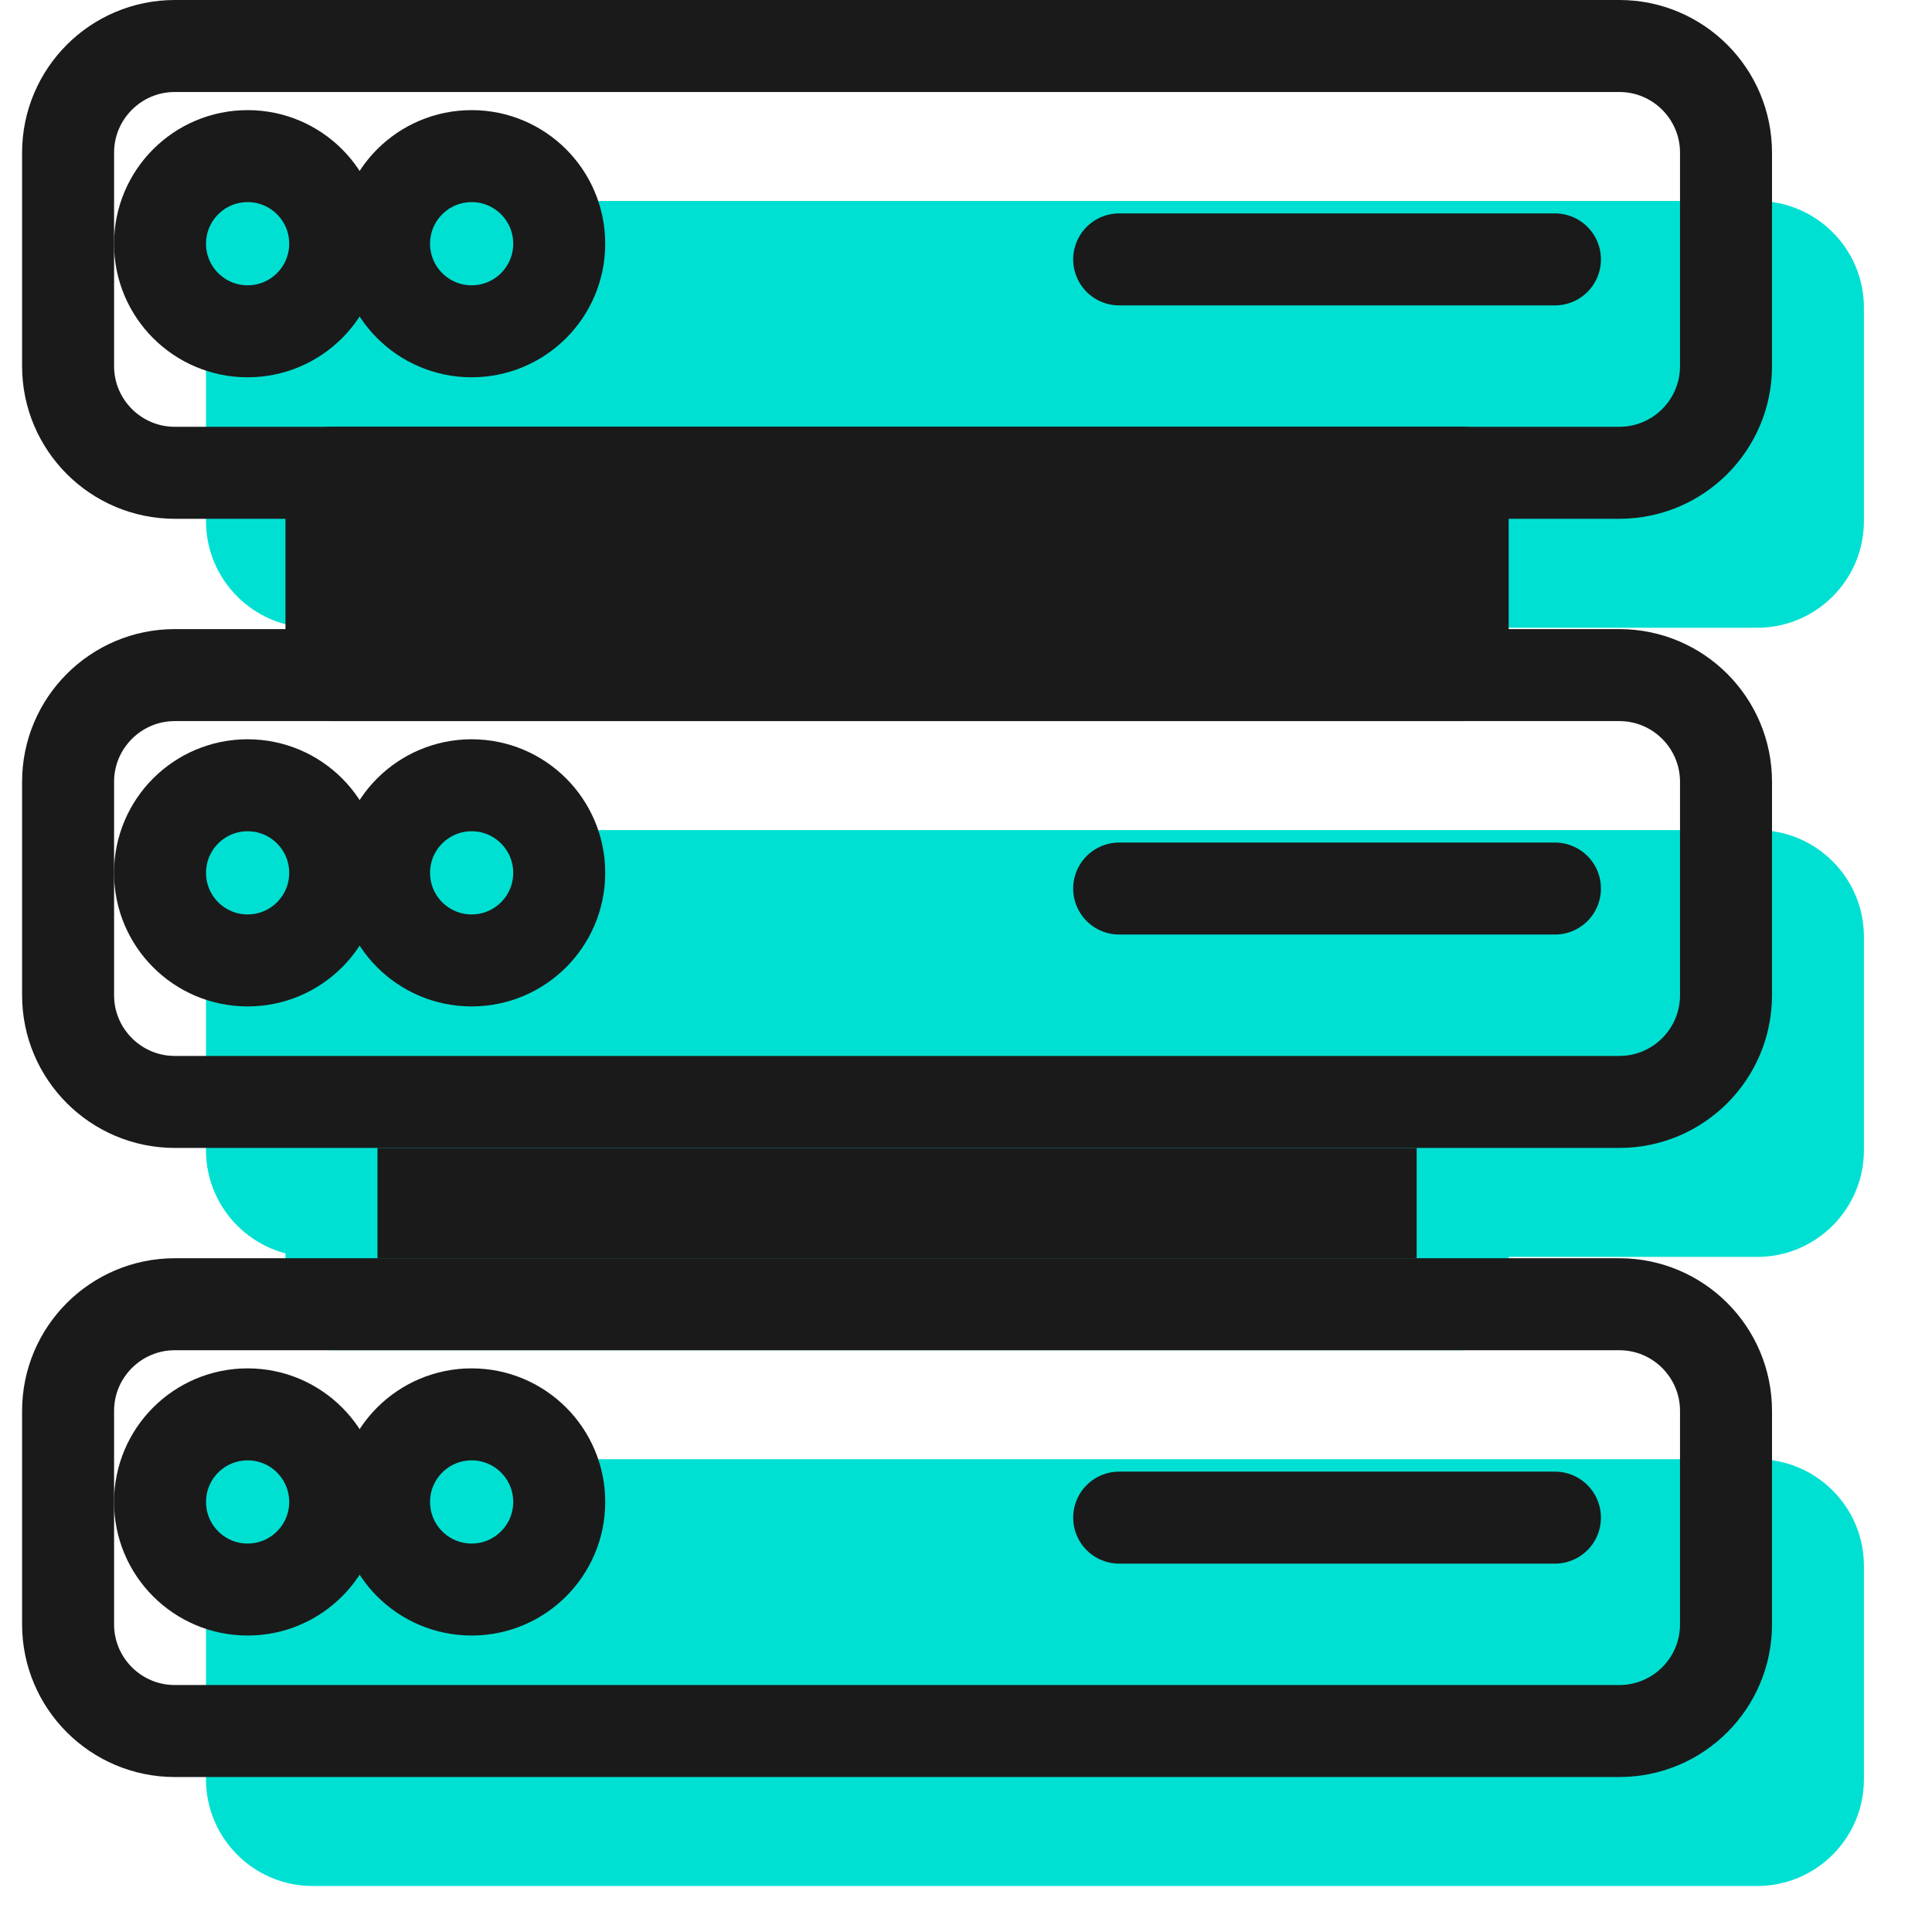 <?xml version="1.0" encoding="UTF-8" standalone="no"?><!DOCTYPE svg PUBLIC "-//W3C//DTD SVG 1.1//EN" "http://www.w3.org/Graphics/SVG/1.1/DTD/svg11.dtd"><svg width="100%" height="100%" viewBox="0 0 42 42" version="1.1" xmlns="http://www.w3.org/2000/svg" xmlns:xlink="http://www.w3.org/1999/xlink" xml:space="preserve" xmlns:serif="http://www.serif.com/" style="fill-rule:evenodd;clip-rule:evenodd;stroke-linecap:round;stroke-linejoin:round;stroke-miterlimit:1.5;"><rect x="0" y="-0" width="42" height="42" style="fill:none;"/><g><g><path d="M40.52,6.688c-0,-1.28 -1.04,-2.319 -2.32,-2.319l-31.403,-0c-1.28,-0 -2.319,1.039 -2.319,2.319l-0,4.64c-0,1.28 1.039,2.319 2.319,2.319l31.403,0c1.28,0 2.32,-1.039 2.32,-2.319l-0,-4.64Z" style="fill:#00e0d2;"/><path d="M40.52,20.365c-0,-1.28 -1.04,-2.32 -2.32,-2.32l-31.403,0c-1.28,0 -2.319,1.04 -2.319,2.32l-0,4.639c-0,1.28 1.039,2.32 2.319,2.32l31.403,-0c1.28,-0 2.32,-1.04 2.32,-2.32l-0,-4.639Z" style="fill:#00e0d2;"/><path d="M40.52,34.041c-0,-1.28 -1.04,-2.319 -2.32,-2.319l-31.403,-0c-1.28,-0 -2.319,1.039 -2.319,2.319l-0,4.639c-0,1.281 1.039,2.32 2.319,2.32l31.403,-0c1.28,-0 2.32,-1.039 2.32,-2.32l-0,-4.639Z" style="fill:#00e0d2;"/></g><rect x="7.206" y="10.278" width="24.591" height="4.398" style="fill:#1a1a1a;stroke:#1a1a1a;stroke-width:2px;"/><rect x="7.206" y="23.955" width="24.591" height="4.398" style="fill:#1a1a1a;stroke:#00e0d2;stroke-width:2px;"/><path d="M37.522,3.32c0,-1.281 -1.039,-2.32 -2.319,-2.32l-31.403,0c-1.28,0 -2.32,1.039 -2.32,2.32l0,4.639c0,1.28 1.04,2.319 2.32,2.319l31.403,0c1.28,0 2.319,-1.039 2.319,-2.319l0,-4.639Z" style="fill:none;stroke:#1a1a1a;stroke-width:2px;"/><path d="M37.522,16.996c0,-1.28 -1.039,-2.32 -2.319,-2.32l-31.403,0c-1.28,0 -2.32,1.04 -2.32,2.32l0,4.639c0,1.28 1.04,2.32 2.32,2.32l31.403,-0c1.28,-0 2.319,-1.04 2.319,-2.32l0,-4.639Z" style="fill:none;stroke:#1a1a1a;stroke-width:2px;"/><path d="M37.522,30.672c0,-1.28 -1.039,-2.319 -2.319,-2.319l-31.403,-0c-1.28,-0 -2.32,1.039 -2.32,2.319l0,4.64c0,1.28 1.04,2.319 2.32,2.319l31.403,0c1.28,0 2.319,-1.039 2.319,-2.319l0,-4.64Z" style="fill:none;stroke:#1a1a1a;stroke-width:2px;"/><circle cx="5.383" cy="5.298" r="1.904" style="fill:#00e0d2;stroke:#1a1a1a;stroke-width:2px;"/><circle cx="5.383" cy="18.975" r="1.904" style="fill:#00e0d2;stroke:#1a1a1a;stroke-width:2px;"/><circle cx="5.383" cy="32.651" r="1.904" style="fill:#00e0d2;stroke:#1a1a1a;stroke-width:2px;"/><circle cx="10.253" cy="5.298" r="1.904" style="fill:#00e0d2;stroke:#1a1a1a;stroke-width:2px;"/><circle cx="10.253" cy="18.975" r="1.904" style="fill:#00e0d2;stroke:#1a1a1a;stroke-width:2px;"/><circle cx="10.253" cy="32.651" r="1.904" style="fill:#00e0d2;stroke:#1a1a1a;stroke-width:2px;"/><path d="M24.33,5.639l9.473,0" style="fill:none;stroke:#1a1a1a;stroke-width:2px;"/><path d="M24.33,19.316l9.473,-0" style="fill:none;stroke:#1a1a1a;stroke-width:2px;"/><path d="M24.33,32.992l9.473,0" style="fill:none;stroke:#1a1a1a;stroke-width:2px;"/></g></svg>